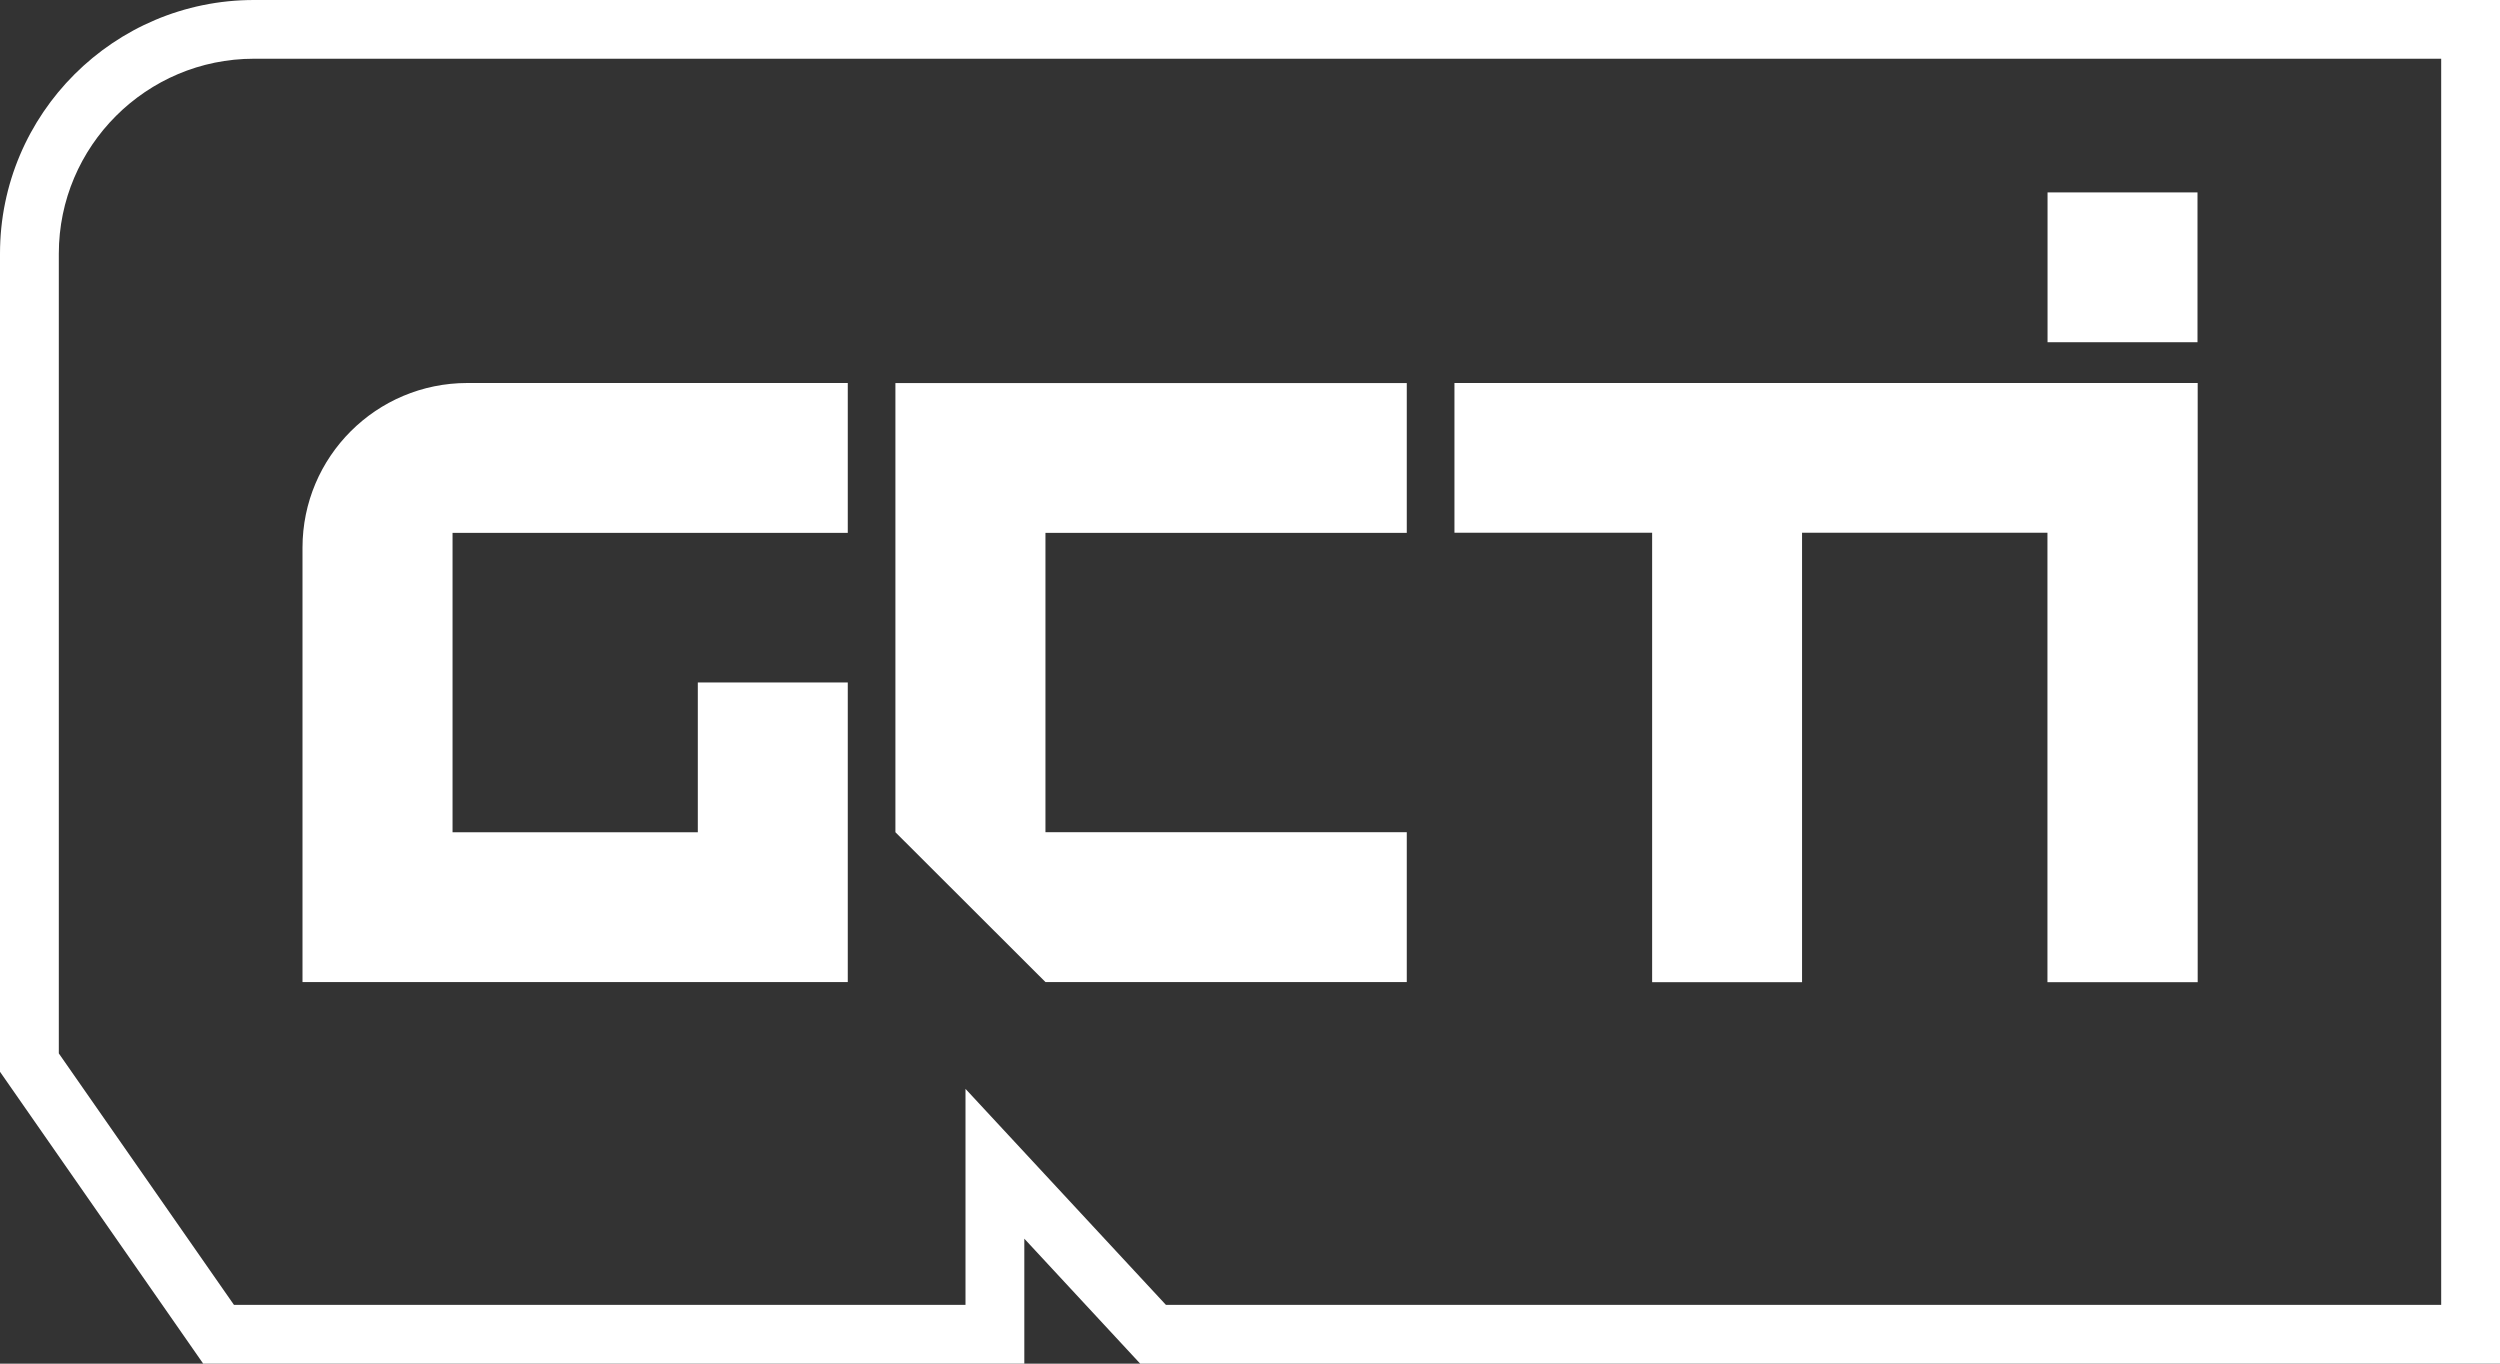 <svg width="55" height="30" viewBox="0 0 55 30" fill="none" xmlns="http://www.w3.org/2000/svg">
<rect x="0" y="0" width="55" height="30" fill="#333333" stroke="none"/>
<path d="M5.587 0C2.506 0 0 2.503 0 5.58V23.579L4.47 30H22.535V27.251L25.084 30H55V0H5.587ZM53.706 28.707H25.65L21.241 23.955V28.707H5.147L1.294 23.175V5.58C1.294 3.214 3.222 1.292 5.587 1.292H53.706V28.707Z" fill="white"/>
<path d="M19.699 8.428H30.949V11.723H23V18.309H30.949V21.605H23L19.699 18.309V8.428Z" fill="white"/>
<path d="M48.345 4.233H45.046V7.529H48.345V4.233Z" fill="white"/>
<path d="M9.956 11.723V18.31H15.352V15.014H18.651V21.606H6.655V12.049C6.655 10.049 8.278 8.426 10.282 8.426H18.651V11.723H9.956Z" fill="white"/>
<path d="M48.349 8.426V21.608H45.044V11.72H39.645V21.608H36.347V11.72H31.998V8.426H48.349Z" fill="white"/>
</svg>